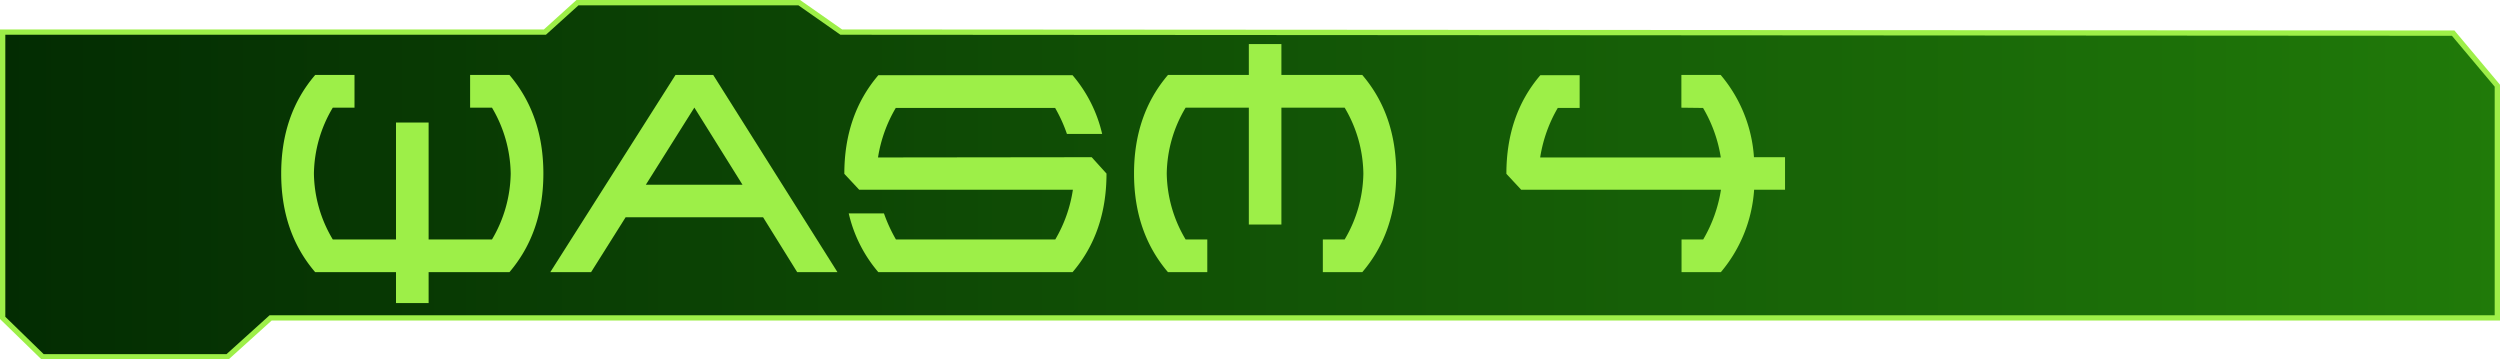 <svg id="bdf31c63-8ad4-4b3c-9961-882b2e0f8a42" data-name="Calque 1" xmlns="http://www.w3.org/2000/svg" xmlns:xlink="http://www.w3.org/1999/xlink" viewBox="0 0 470.58 67.66"><defs><style>.e076f75f-8fc9-43c3-aaf8-a3c977009e21{stroke:#9def48;stroke-miterlimit:10;fill:url(#a9340bcf-0e10-4a11-99b1-8937862bf6ed);}.bad4c5c6-e212-47d3-a0a5-cba69de32bb5{fill:#9def48;}</style><linearGradient id="a9340bcf-0e10-4a11-99b1-8937862bf6ed" x1="0.5" y1="33.83" x2="470.08" y2="33.83" gradientUnits="userSpaceOnUse"><stop offset="0" stop-color="#032c02"/><stop offset="1" stop-color="#207a09"/></linearGradient></defs><polygon class="e076f75f-8fc9-43c3-aaf8-a3c977009e21" points="0.5 6.04 102.57 6.04 108.7 0.5 150.44 0.5 158.35 6.04 461.77 6.24 470.08 16.13 470.08 59.84 50.94 59.84 42.83 67.16 8.02 67.16 0.5 59.84 0.5 6.04"/><path class="bad4c5c6-e212-47d3-a0a5-cba69de32bb5" d="M74.54,45.07v-22h6.14v22H92.61a25,25,0,0,0,3.52-12.4,25,25,0,0,0-3.52-12.4H88.49V14.11h7.4q6.39,7.49,6.39,18.56T95.89,51.23H80.68v5.82H74.54V51.23H59.33q-6.4-7.45-6.4-18.56t6.4-18.56h7.4v6.16H62.64a24.79,24.79,0,0,0-3.55,12.4,24.7,24.7,0,0,0,3.55,12.4Z"/><path class="bad4c5c6-e212-47d3-a0a5-cba69de32bb5" d="M117.76,40.9l-6.5,10.33h-7.68l23.57-37.12h7.1l23.39,37.12h-7.58L143.64,40.9Zm22-6.13-9.06-14.52-9.13,14.52Z"/><path class="bad4c5c6-e212-47d3-a0a5-cba69de32bb5" d="M205.49,29.59l2.79,3.08q0,11.1-6.39,18.56H165.33a26,26,0,0,1-5.57-11.06h6.63a29.3,29.3,0,0,0,2.25,4.9h30a26,26,0,0,0,3.31-9.35H161.73l-2.8-3q0-11.07,6.4-18.56h36.56a26,26,0,0,1,5.57,11.05h-6.63a27.84,27.84,0,0,0-2.22-4.89h-30a26.3,26.3,0,0,0-3.34,9.32Z"/><path class="bad4c5c6-e212-47d3-a0a5-cba69de32bb5" d="M235.07,20.27h-11.9a24.7,24.7,0,0,0-3.55,12.4,24.79,24.79,0,0,0,3.55,12.4h4.08v6.16h-7.4q-6.39-7.48-6.39-18.56t6.39-18.56h15.22V8.29h6.13v5.82h15.22q6.39,7.45,6.39,18.56t-6.39,18.56H249V45.07h4.11a25,25,0,0,0,3.52-12.4,24.86,24.86,0,0,0-3.52-12.4H241.2v22h-6.13Z"/><path class="bad4c5c6-e212-47d3-a0a5-cba69de32bb5" d="M316.49,20.27V14.11h7.4a26.67,26.67,0,0,1,6.26,15.48H336v6.13h-5.82a26.79,26.79,0,0,1-6.26,15.51h-7.4V45.07h4.08a26.58,26.58,0,0,0,3.34-9.35h-37.6l-2.79-3q0-11.1,6.39-18.56h7.4v6.16h-4.12a26.62,26.62,0,0,0-3.31,9.32h34a26.3,26.3,0,0,0-3.34-9.32Z"/></svg>